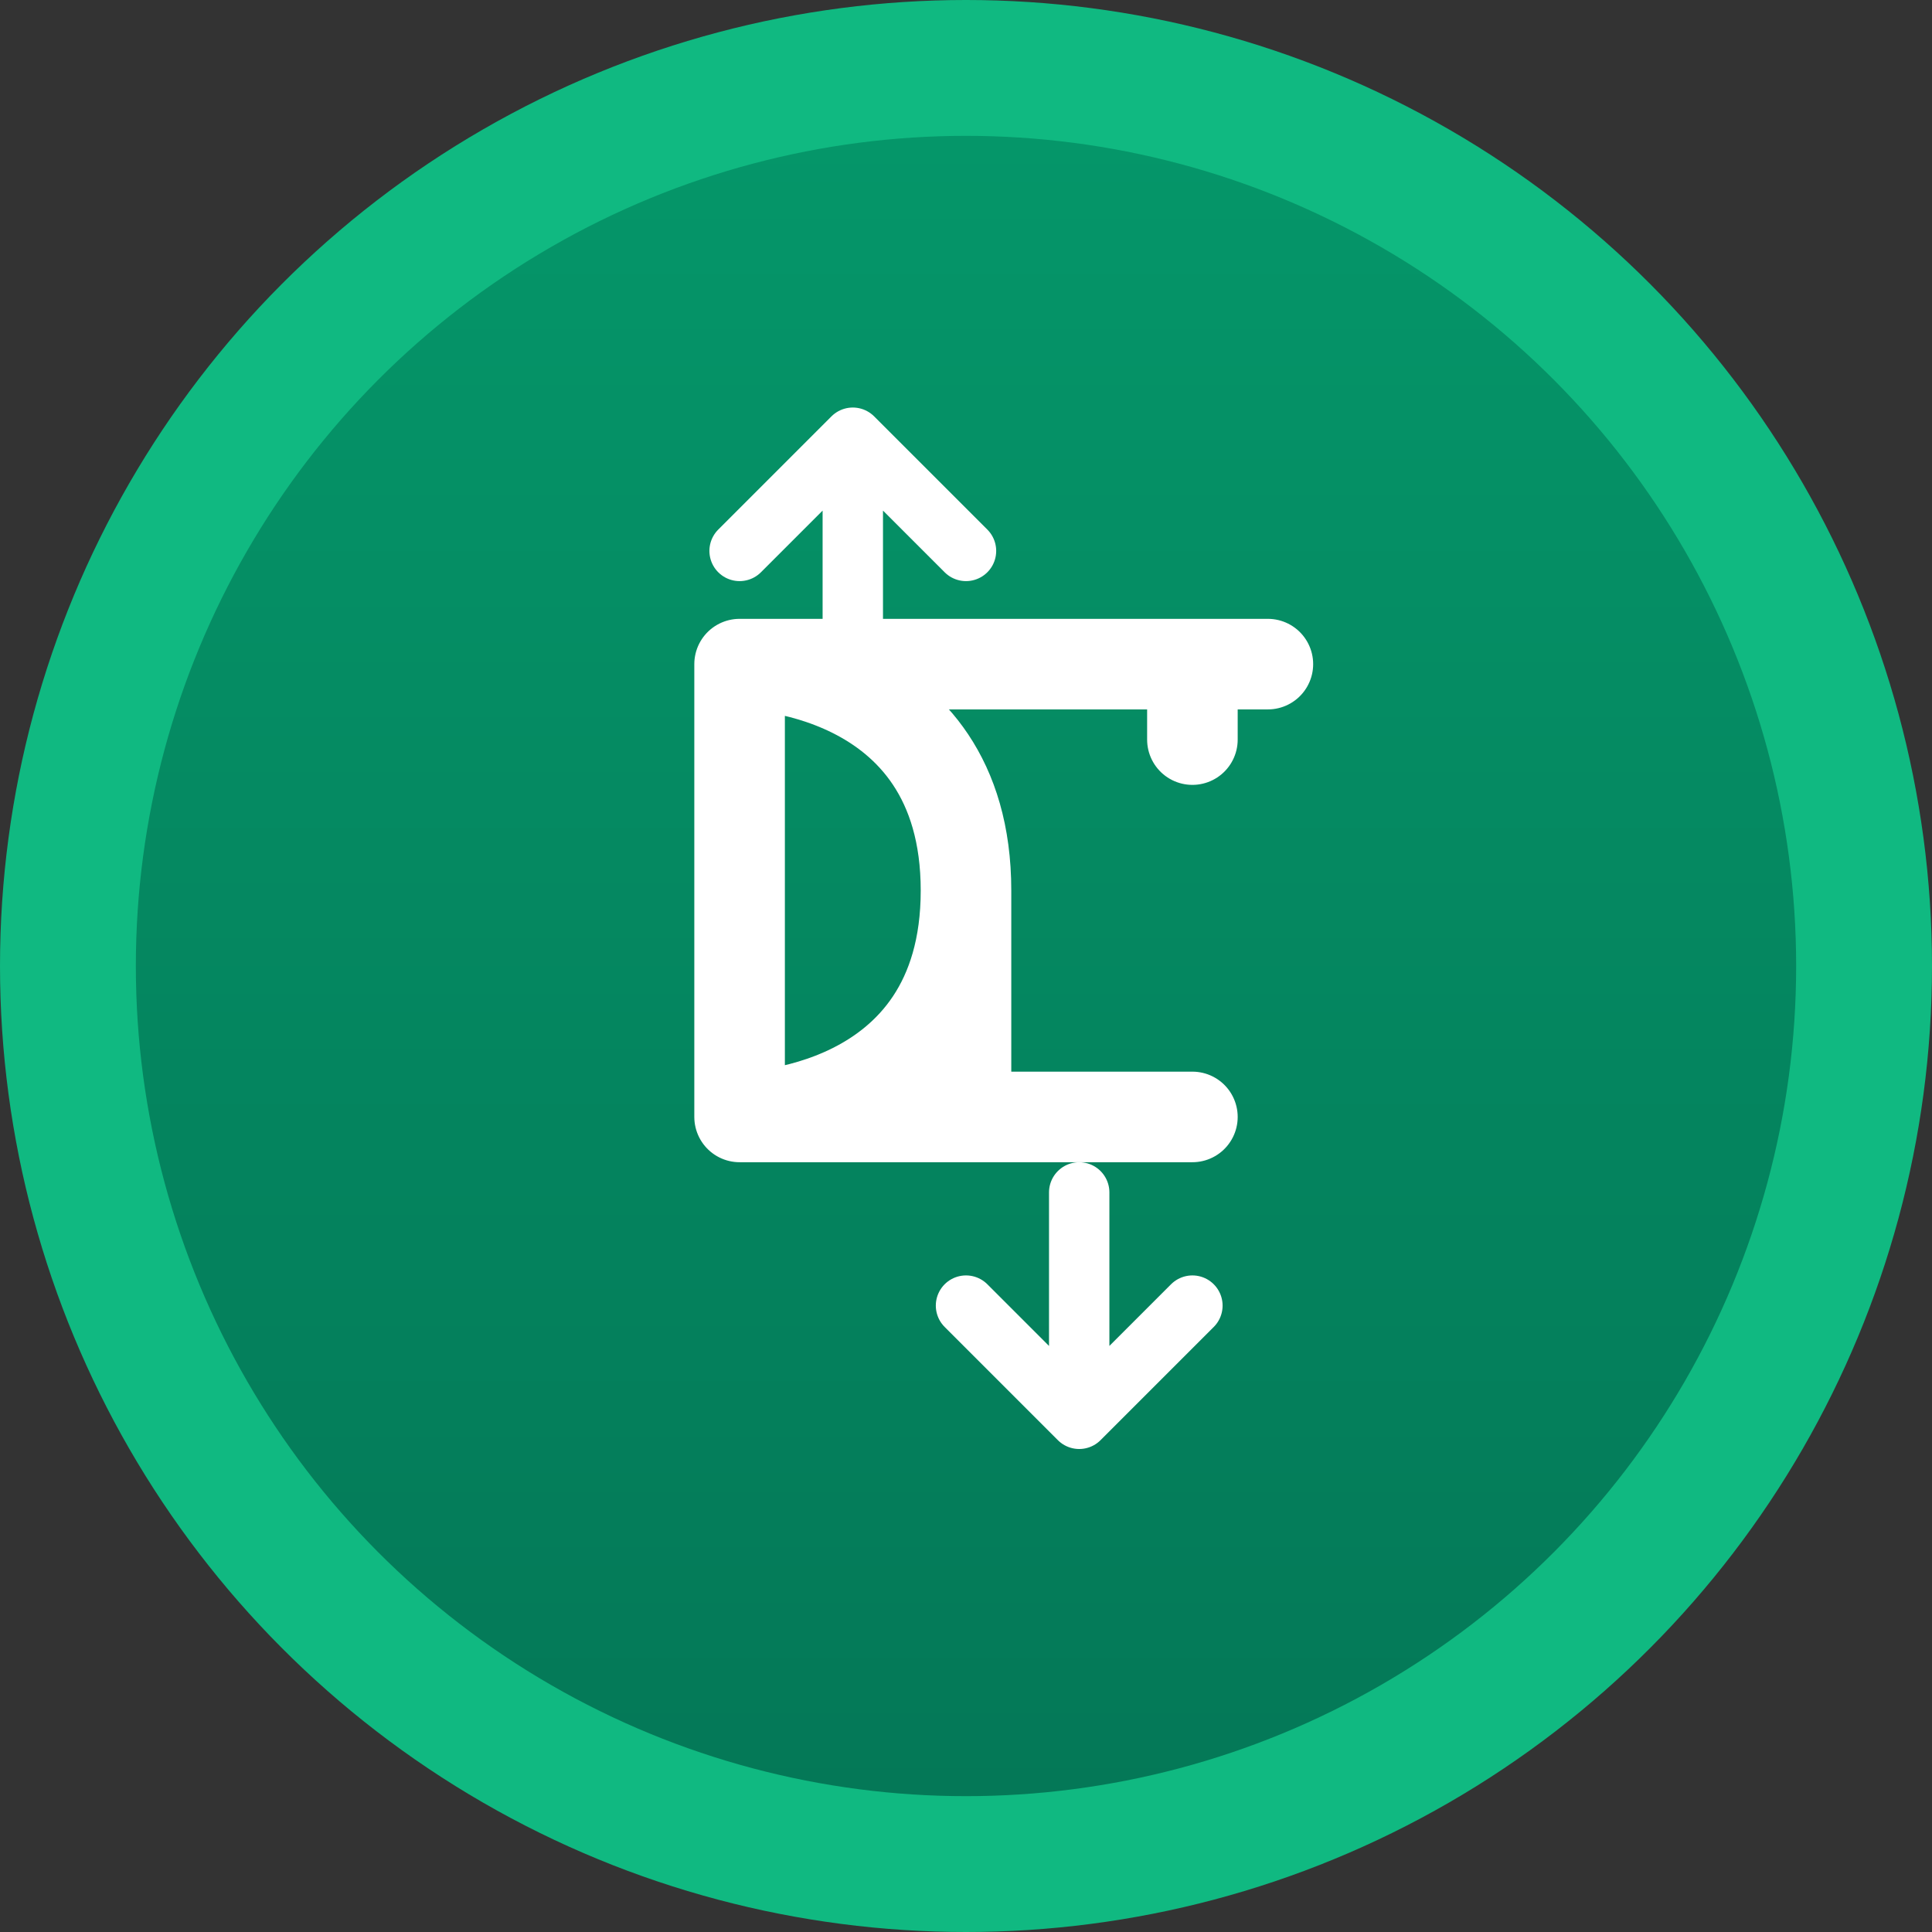 <svg width="512" height="512" viewBox="0 0 512 512" fill="none" xmlns="http://www.w3.org/2000/svg">
  <rect x="0" y="0" width="512" height="512" fill="#333333" stroke="none"/>
  <!-- Background Circle -->
  <circle cx="256" cy="256" r="256" fill="#10B981"/>
  
  <!-- Inner Circle with Gradient -->
  <circle cx="256" cy="256" r="220" fill="url(#gradient)"/>
  
  <!-- Rupee Symbol -->
  <path d="M316 176H196C196 176 256 176 256 236M316 176H336M316 176V196M256 236C256 296 196 296 196 296H316M256 236V296M196 176V296" 
        stroke="white" 
        stroke-width="24" 
        stroke-linecap="round" 
        stroke-linejoin="round"/>
  
  <!-- Up and Down Arrows -->
  <path d="M196 146L226 116M226 116L256 146M226 116V176" 
        stroke="white" 
        stroke-width="16" 
        stroke-linecap="round" 
        stroke-linejoin="round"/>
  
  <path d="M316 346L286 376M286 376L256 346M286 376V316" 
        stroke="white" 
        stroke-width="16" 
        stroke-linecap="round" 
        stroke-linejoin="round"/>
  
  <!-- Gradient Definition -->
  <defs>
    <linearGradient id="gradient" x1="256" y1="36" x2="256" y2="476" gradientUnits="userSpaceOnUse">
      <stop offset="0" stop-color="#059669"/>
      <stop offset="1" stop-color="#047857"/>
    </linearGradient>
  </defs>
</svg> 